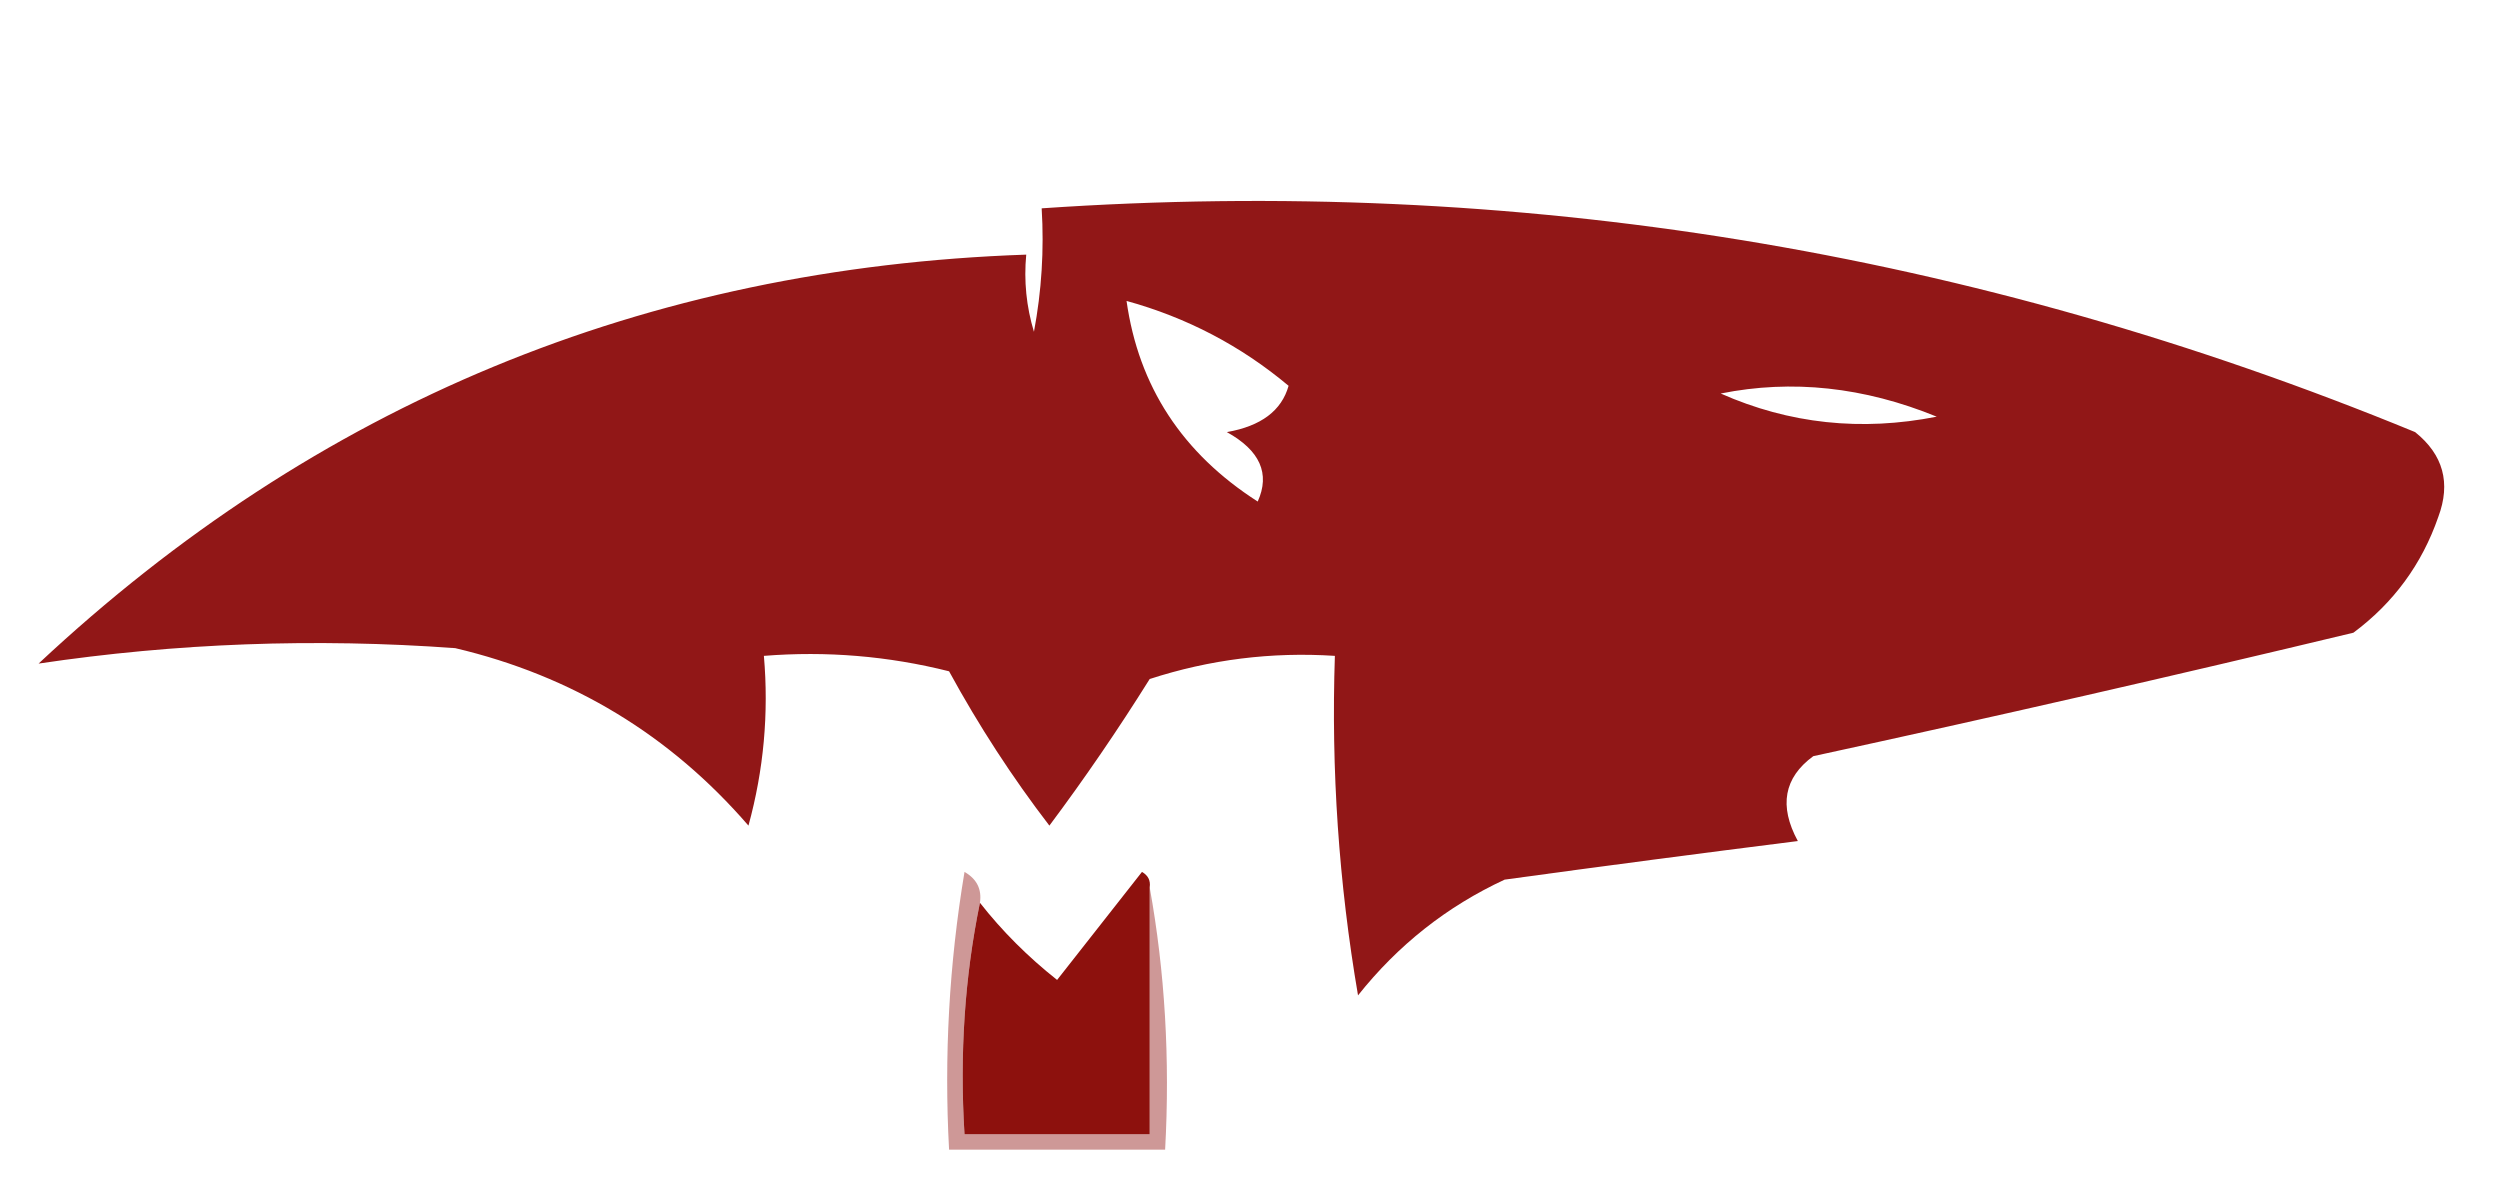 <?xml version="1.0" encoding="UTF-8"?>
<!DOCTYPE svg PUBLIC "-//W3C//DTD SVG 1.1//EN" "http://www.w3.org/Graphics/SVG/1.1/DTD/svg11.dtd">
<svg xmlns="http://www.w3.org/2000/svg" version="1.1" width="162px" height="78px" style="shape-rendering:geometricPrecision; text-rendering:geometricPrecision; image-rendering:optimizeQuality; fill-rule:evenodd; clip-rule:evenodd" xmlns:xlink="http://www.w3.org/1999/xlink">
<g><path style="opacity:0.914" fill="#870202" d="M 67.5,13.5 C 98.218,11.397 127.885,16.23 156.5,28C 158.325,29.466 158.825,31.299 158,33.5C 156.939,36.562 155.106,39.062 152.5,41C 140.862,43.794 129.196,46.461 117.5,49C 115.598,50.394 115.265,52.227 116.5,54.5C 110.176,55.296 103.842,56.129 97.5,57C 93.759,58.738 90.592,61.238 88,64.5C 86.753,57.221 86.253,49.888 86.5,42.5C 82.395,42.234 78.395,42.734 74.5,44C 72.447,47.283 70.28,50.45 68,53.5C 65.595,50.367 63.429,47.033 61.5,43.5C 57.555,42.509 53.555,42.176 49.5,42.5C 49.823,46.226 49.489,49.893 48.5,53.5C 43.421,47.626 37.088,43.792 29.5,42C 20.412,41.339 11.412,41.672 2.5,43C 20.476,26.182 41.809,17.349 66.5,16.5C 66.34,18.199 66.507,19.866 67,21.5C 67.497,18.854 67.664,16.187 67.5,13.5 Z M 81.5,32.5 C 76.616,29.372 73.782,25.038 73,19.5C 76.911,20.579 80.411,22.412 83.5,25C 83.048,26.612 81.715,27.612 79.5,28C 81.65,29.192 82.317,30.692 81.5,32.5 Z M 111.5,25.5 C 116.12,24.573 120.786,25.073 125.5,27C 120.61,27.966 115.943,27.466 111.5,25.5 Z"/></g>
<g><path style="opacity:0.407" fill="#890302" d="M 63.5,58.5 C 62.513,63.305 62.179,68.305 62.5,73.5C 66.5,73.5 70.5,73.5 74.5,73.5C 74.5,68.167 74.5,62.833 74.5,57.5C 75.489,62.975 75.822,68.642 75.5,74.5C 70.833,74.5 66.167,74.5 61.5,74.5C 61.171,68.463 61.504,62.463 62.5,56.5C 63.297,56.957 63.631,57.624 63.5,58.5 Z"/></g>
<g><path style="opacity:0.962" fill="#890905" d="M 74.5,57.5 C 74.5,62.833 74.5,68.167 74.5,73.5C 70.5,73.5 66.5,73.5 62.5,73.5C 62.179,68.305 62.513,63.305 63.5,58.5C 64.932,60.327 66.599,61.994 68.5,63.5C 70.333,61.167 72.167,58.833 74,56.5C 74.399,56.728 74.565,57.062 74.5,57.5 Z"/></g>
</svg>
